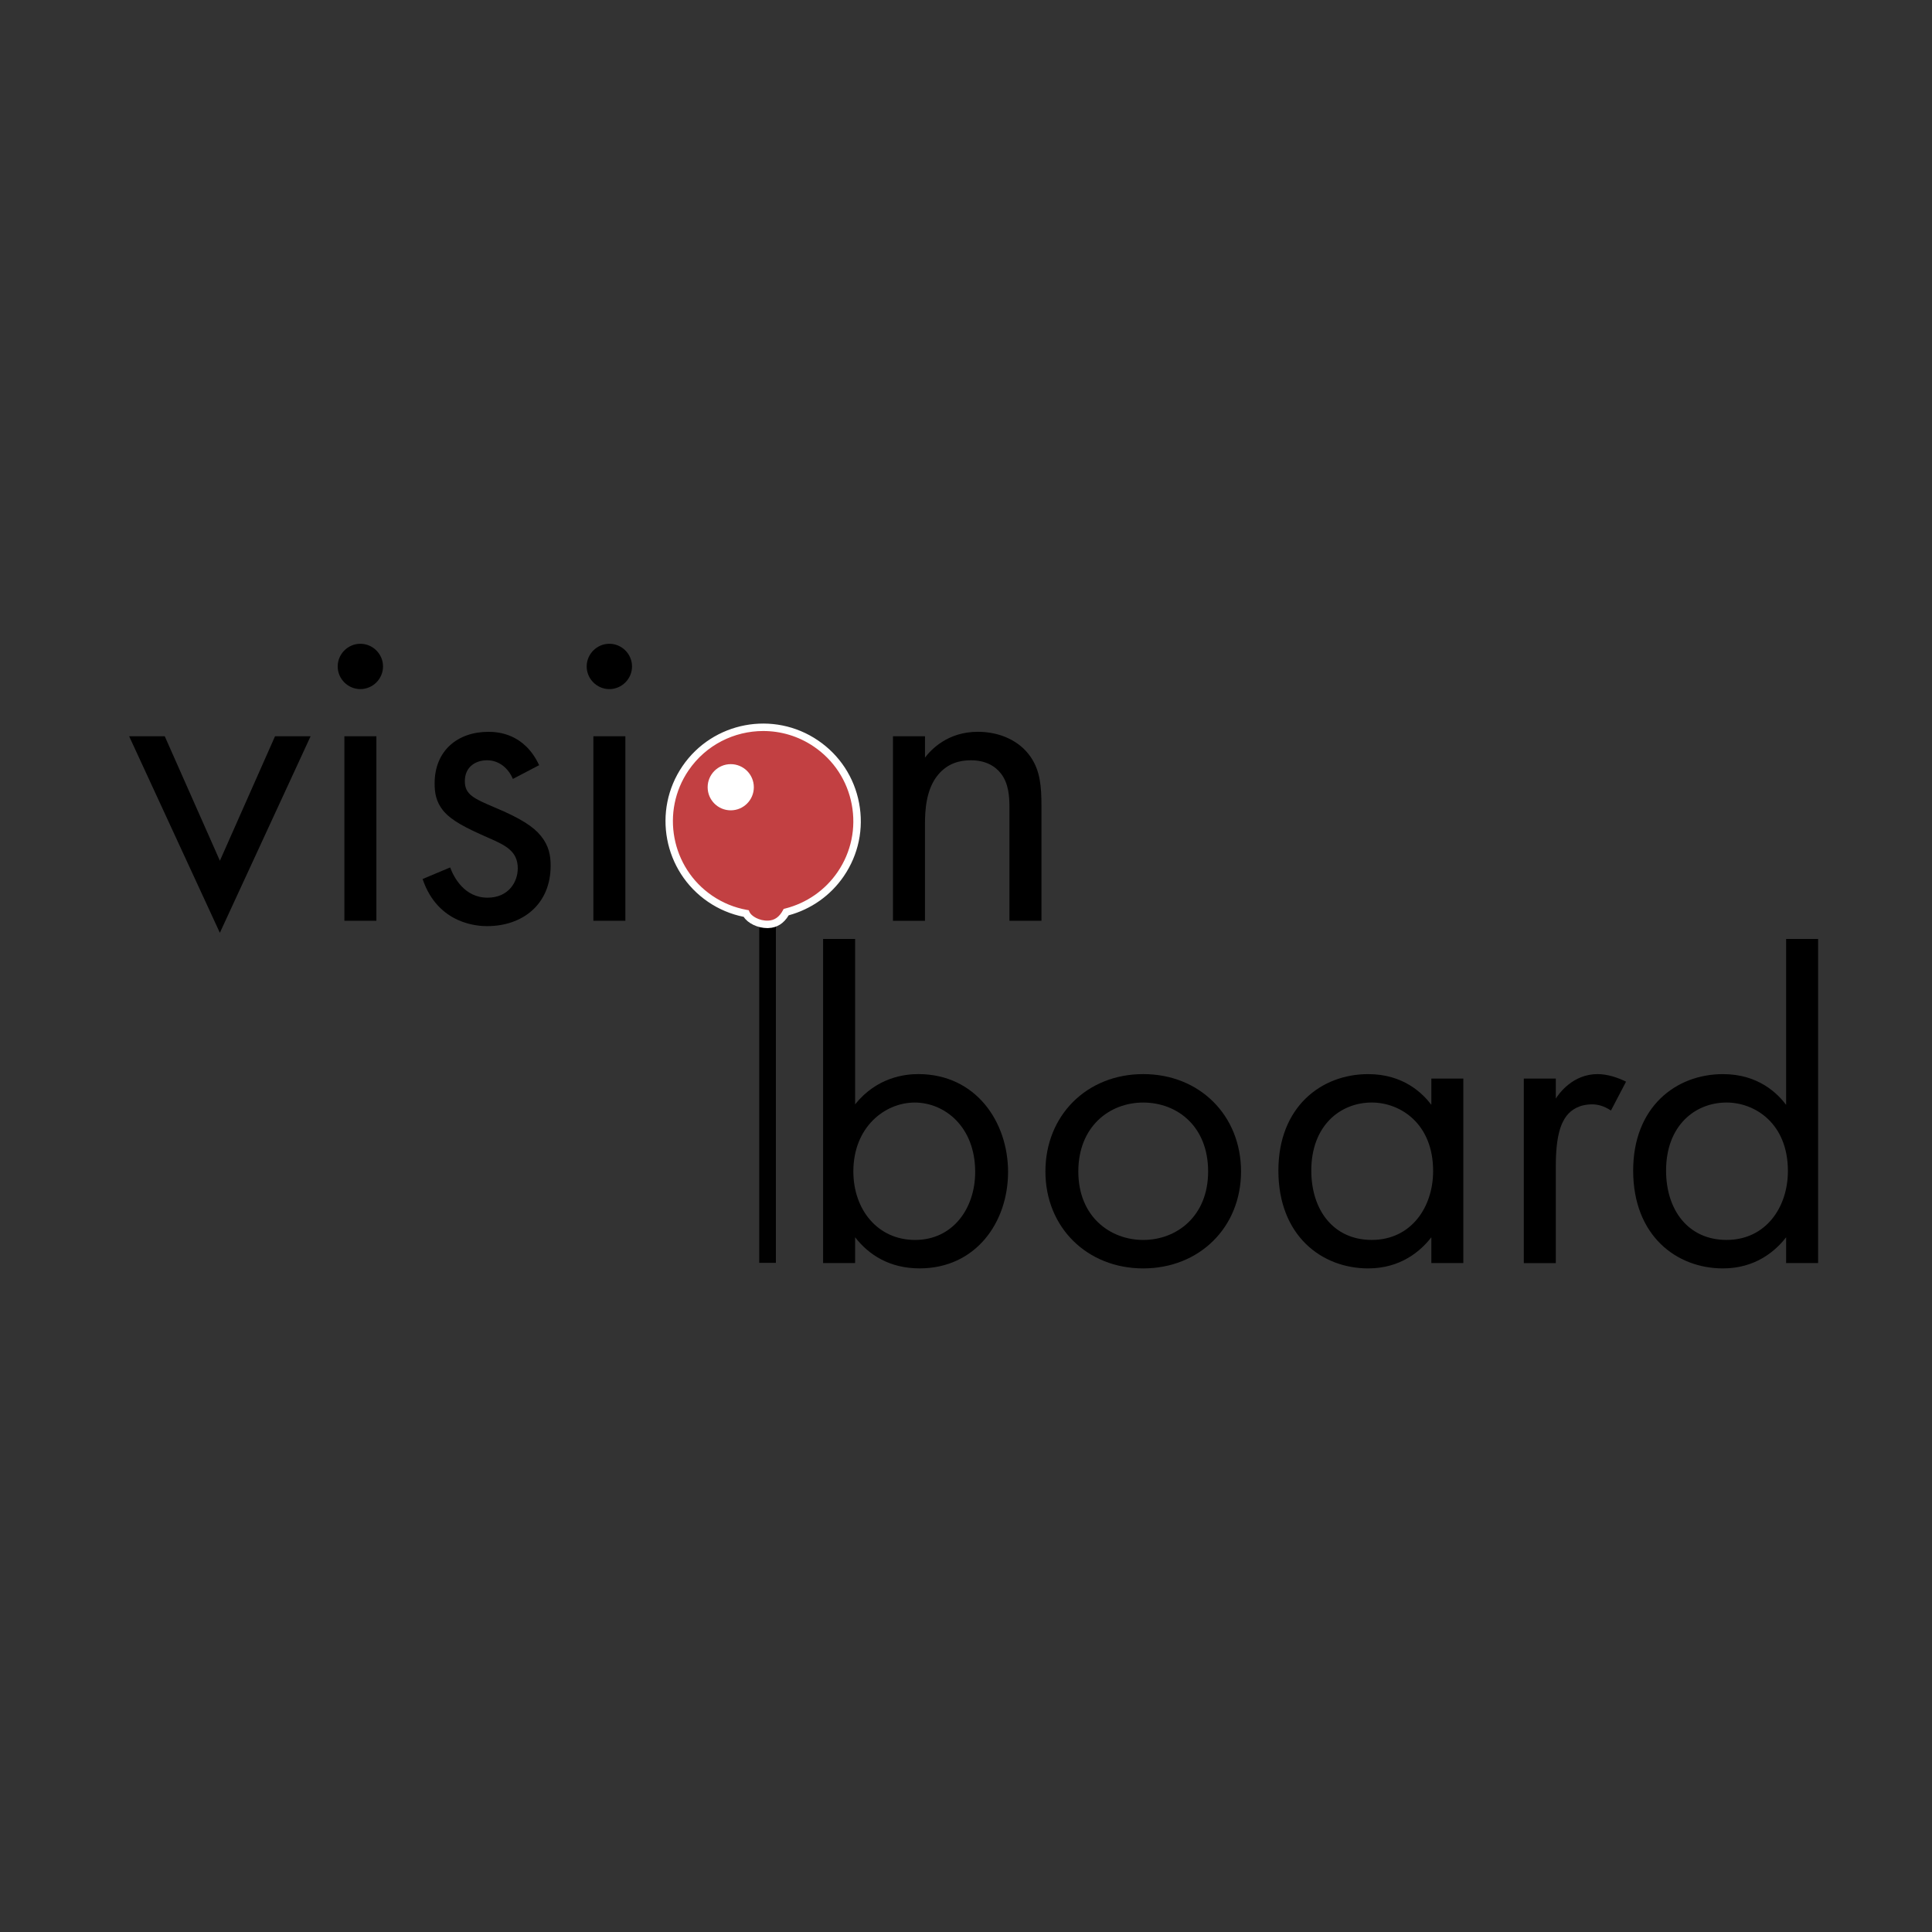<?xml version="1.0" encoding="utf-8"?>
<!-- Generator: Adobe Illustrator 24.3.0, SVG Export Plug-In . SVG Version: 6.00 Build 0)  -->
<svg version="1.1" id="Layer_1" xmlns="http://www.w3.org/2000/svg" xmlns:xlink="http://www.w3.org/1999/xlink" x="0px" y="0px"
	 viewBox="0 0 768 768" style="enable-background:new 0 0 768 768;" xml:space="preserve">
<rect x="0" y="0" width="768" height="768" fill="#333333" stroke="none"/>
<style type="text/css">
	.st0{fill:#010101;}
	.st1{fill:#C24042;}
	.st2{fill:#FFFFFF;}
</style>
<g>
	<path d="M65.49,292.67l21.92,49.49l21.92-49.49h14.14L87.4,370.8l-36.06-78.12H65.49z"/>
	<path d="M143.25,255.91c4.95,0,9.01,4.07,9.01,9.01c0,4.95-4.06,9.01-9.01,9.01s-9.01-4.06-9.01-9.01
		C134.24,259.98,138.3,255.91,143.25,255.91z M149.62,292.67v73.35h-12.72v-73.35H149.62z"/>
	<path d="M203.87,309.64c-1.77-4.24-5.48-7.42-10.25-7.42c-4.6,0-8.84,2.65-8.84,8.31c0,5.3,3.53,6.89,11.84,10.43
		c10.6,4.42,15.55,7.78,18.38,11.31c3.18,3.89,3.89,7.78,3.89,11.84c0,15.38-11.13,24.04-25.27,24.04
		c-3.01,0-19.44-0.35-25.63-18.73l10.96-4.6c1.42,3.89,5.66,12.02,14.85,12.02c8.31,0,12.02-6.19,12.02-11.67
		c0-6.89-4.95-9.19-11.84-12.2c-8.84-3.89-14.49-6.72-17.85-10.78c-2.83-3.54-3.36-7.07-3.36-10.78c0-12.9,9.01-20.5,21.39-20.5
		c3.89,0,14.31,0.71,20.15,13.26L203.87,309.64z"/>
	<path d="M242.23,255.91c4.95,0,9.01,4.07,9.01,9.01c0,4.95-4.06,9.01-9.01,9.01s-9.01-4.06-9.01-9.01
		C233.21,259.98,237.28,255.91,242.23,255.91z M248.59,292.67v73.35h-12.72v-73.35H248.59z"/>
	<path d="M354.98,292.67h12.72v8.48c2.3-3,8.84-10.25,21.03-10.25c8.66,0,16.61,3.54,21.03,10.08c3.71,5.48,4.24,11.49,4.24,19.62
		v45.42h-12.73v-45.07c0-4.42-0.35-9.54-3.36-13.43c-2.47-3.18-6.36-5.3-12.02-5.3c-4.42,0-9.19,1.24-12.9,5.66
		c-4.95,5.83-5.3,14.49-5.3,19.8v38.35h-12.72V292.67z"/>
</g>
<g>
	<path d="M339.93,502.09H327.2V373.24h12.72v65.75c8.66-10.78,19.79-12.02,25.1-12.02c22.98,0,35.7,19.09,35.7,38.88
		c0,20.15-12.9,38.35-35.17,38.35c-11.84,0-20.15-5.3-25.63-12.37V502.09z M387.65,465.85c0-18.03-12.2-27.57-24.04-27.57
		c-11.84,0-24.39,9.72-24.39,27.4c0,15.02,9.54,27.22,24.57,27.22C378.63,492.9,387.65,480.53,387.65,465.85z"/>
	<path d="M415.57,465.68c0-22.27,16.44-38.71,38.88-38.71c22.45,0,38.88,16.44,38.88,38.71s-16.61,38.53-38.88,38.53
		C432.18,504.21,415.57,487.95,415.57,465.68z M428.65,465.68c0,18.03,12.72,27.22,25.8,27.22c13.26,0,25.8-9.37,25.8-27.22
		c0-18.03-12.37-27.4-25.8-27.4C441.02,438.28,428.65,447.83,428.65,465.68z"/>
	<path d="M568.98,428.74h12.72v73.35h-12.72v-10.25c-4.24,5.48-12.2,12.37-25.1,12.37c-18.56,0-35.7-13.08-35.7-38.88
		c0-25.27,16.97-38.35,35.7-38.35c14.14,0,21.74,7.78,25.1,12.2V428.74z M521.26,465.32c0,15.73,8.84,27.57,24.04,27.57
		c15.55,0,24.39-12.9,24.39-27.4c0-18.91-13.08-27.22-24.39-27.22C532.75,438.28,521.26,447.47,521.26,465.32z"/>
	<path d="M605.74,428.74h12.72v7.95c1.24-1.94,6.72-9.72,16.61-9.72c3.89,0,8.13,1.42,11.31,3.01l-6.01,11.49
		c-2.83-1.94-5.48-2.47-7.42-2.47c-5.13,0-8.31,2.12-10.25,4.6c-2.12,2.83-4.24,7.78-4.24,19.79v38.71h-12.72V428.74z"/>
	<path d="M710.01,373.24h12.72v128.85h-12.72v-10.25c-4.24,5.48-12.2,12.37-25.1,12.37c-18.56,0-35.7-13.08-35.7-38.88
		c0-25.27,16.97-38.35,35.7-38.35c14.14,0,21.74,7.78,25.1,12.2V373.24z M662.29,465.32c0,15.73,8.84,27.57,24.04,27.57
		c15.55,0,24.39-12.9,24.39-27.4c0-18.91-13.08-27.22-24.39-27.22C673.78,438.28,662.29,447.47,662.29,465.32z"/>
</g>
<g>
	<rect x="301.8" y="364.9" class="st0" width="6.63" height="137.11"/>
</g>
<g>
	<g>
		<path class="st1" d="M334.2,347.47c11.62-17.04,7.22-40.27-9.82-51.89c-17.04-11.62-40.27-7.22-51.89,9.82
			c-11.62,17.04-7.22,40.27,9.82,51.89c4.45,3.03,9.32,4.95,14.29,5.86c0.96,2.24,4.79,4.45,8.83,4.3c3.56-0.14,5.71-2.32,7.08-4.85
			C321.05,360.44,328.86,355.31,334.2,347.47z"/>
		<path class="st2" d="M305.06,368.93c-3.86,0-7.81-1.9-9.42-4.47c-5.11-1.03-9.87-3.03-14.15-5.95
			c-17.69-12.06-22.27-36.25-10.21-53.94c12.06-17.68,36.25-22.27,53.94-10.21c8.57,5.84,14.35,14.67,16.28,24.85
			c1.93,10.19-0.23,20.52-6.07,29.08c-5.2,7.63-12.97,13.14-21.92,15.56c-1.93,3.23-4.62,4.93-8,5.06
			C305.35,368.93,305.21,368.93,305.06,368.93z M303.4,290.59c-11.47,0-22.75,5.48-29.69,15.65c-11.14,16.34-6.91,38.7,9.43,49.83
			c4.14,2.82,8.76,4.72,13.72,5.62l0.78,0.14l0.31,0.73c0.65,1.51,3.78,3.55,7.42,3.4c2.5-0.09,4.41-1.43,5.84-4.08l0.31-0.57
			l0.63-0.16c8.51-2.16,15.9-7.31,20.82-14.52c5.4-7.92,7.39-17.46,5.61-26.87c-1.78-9.41-7.12-17.57-15.04-22.96
			C317.38,292.6,310.36,290.59,303.4,290.59z"/>
	</g>
</g>
<g>
	<circle class="st2" cx="290.48" cy="312.94" r="9.18"/>
</g>
</svg>
